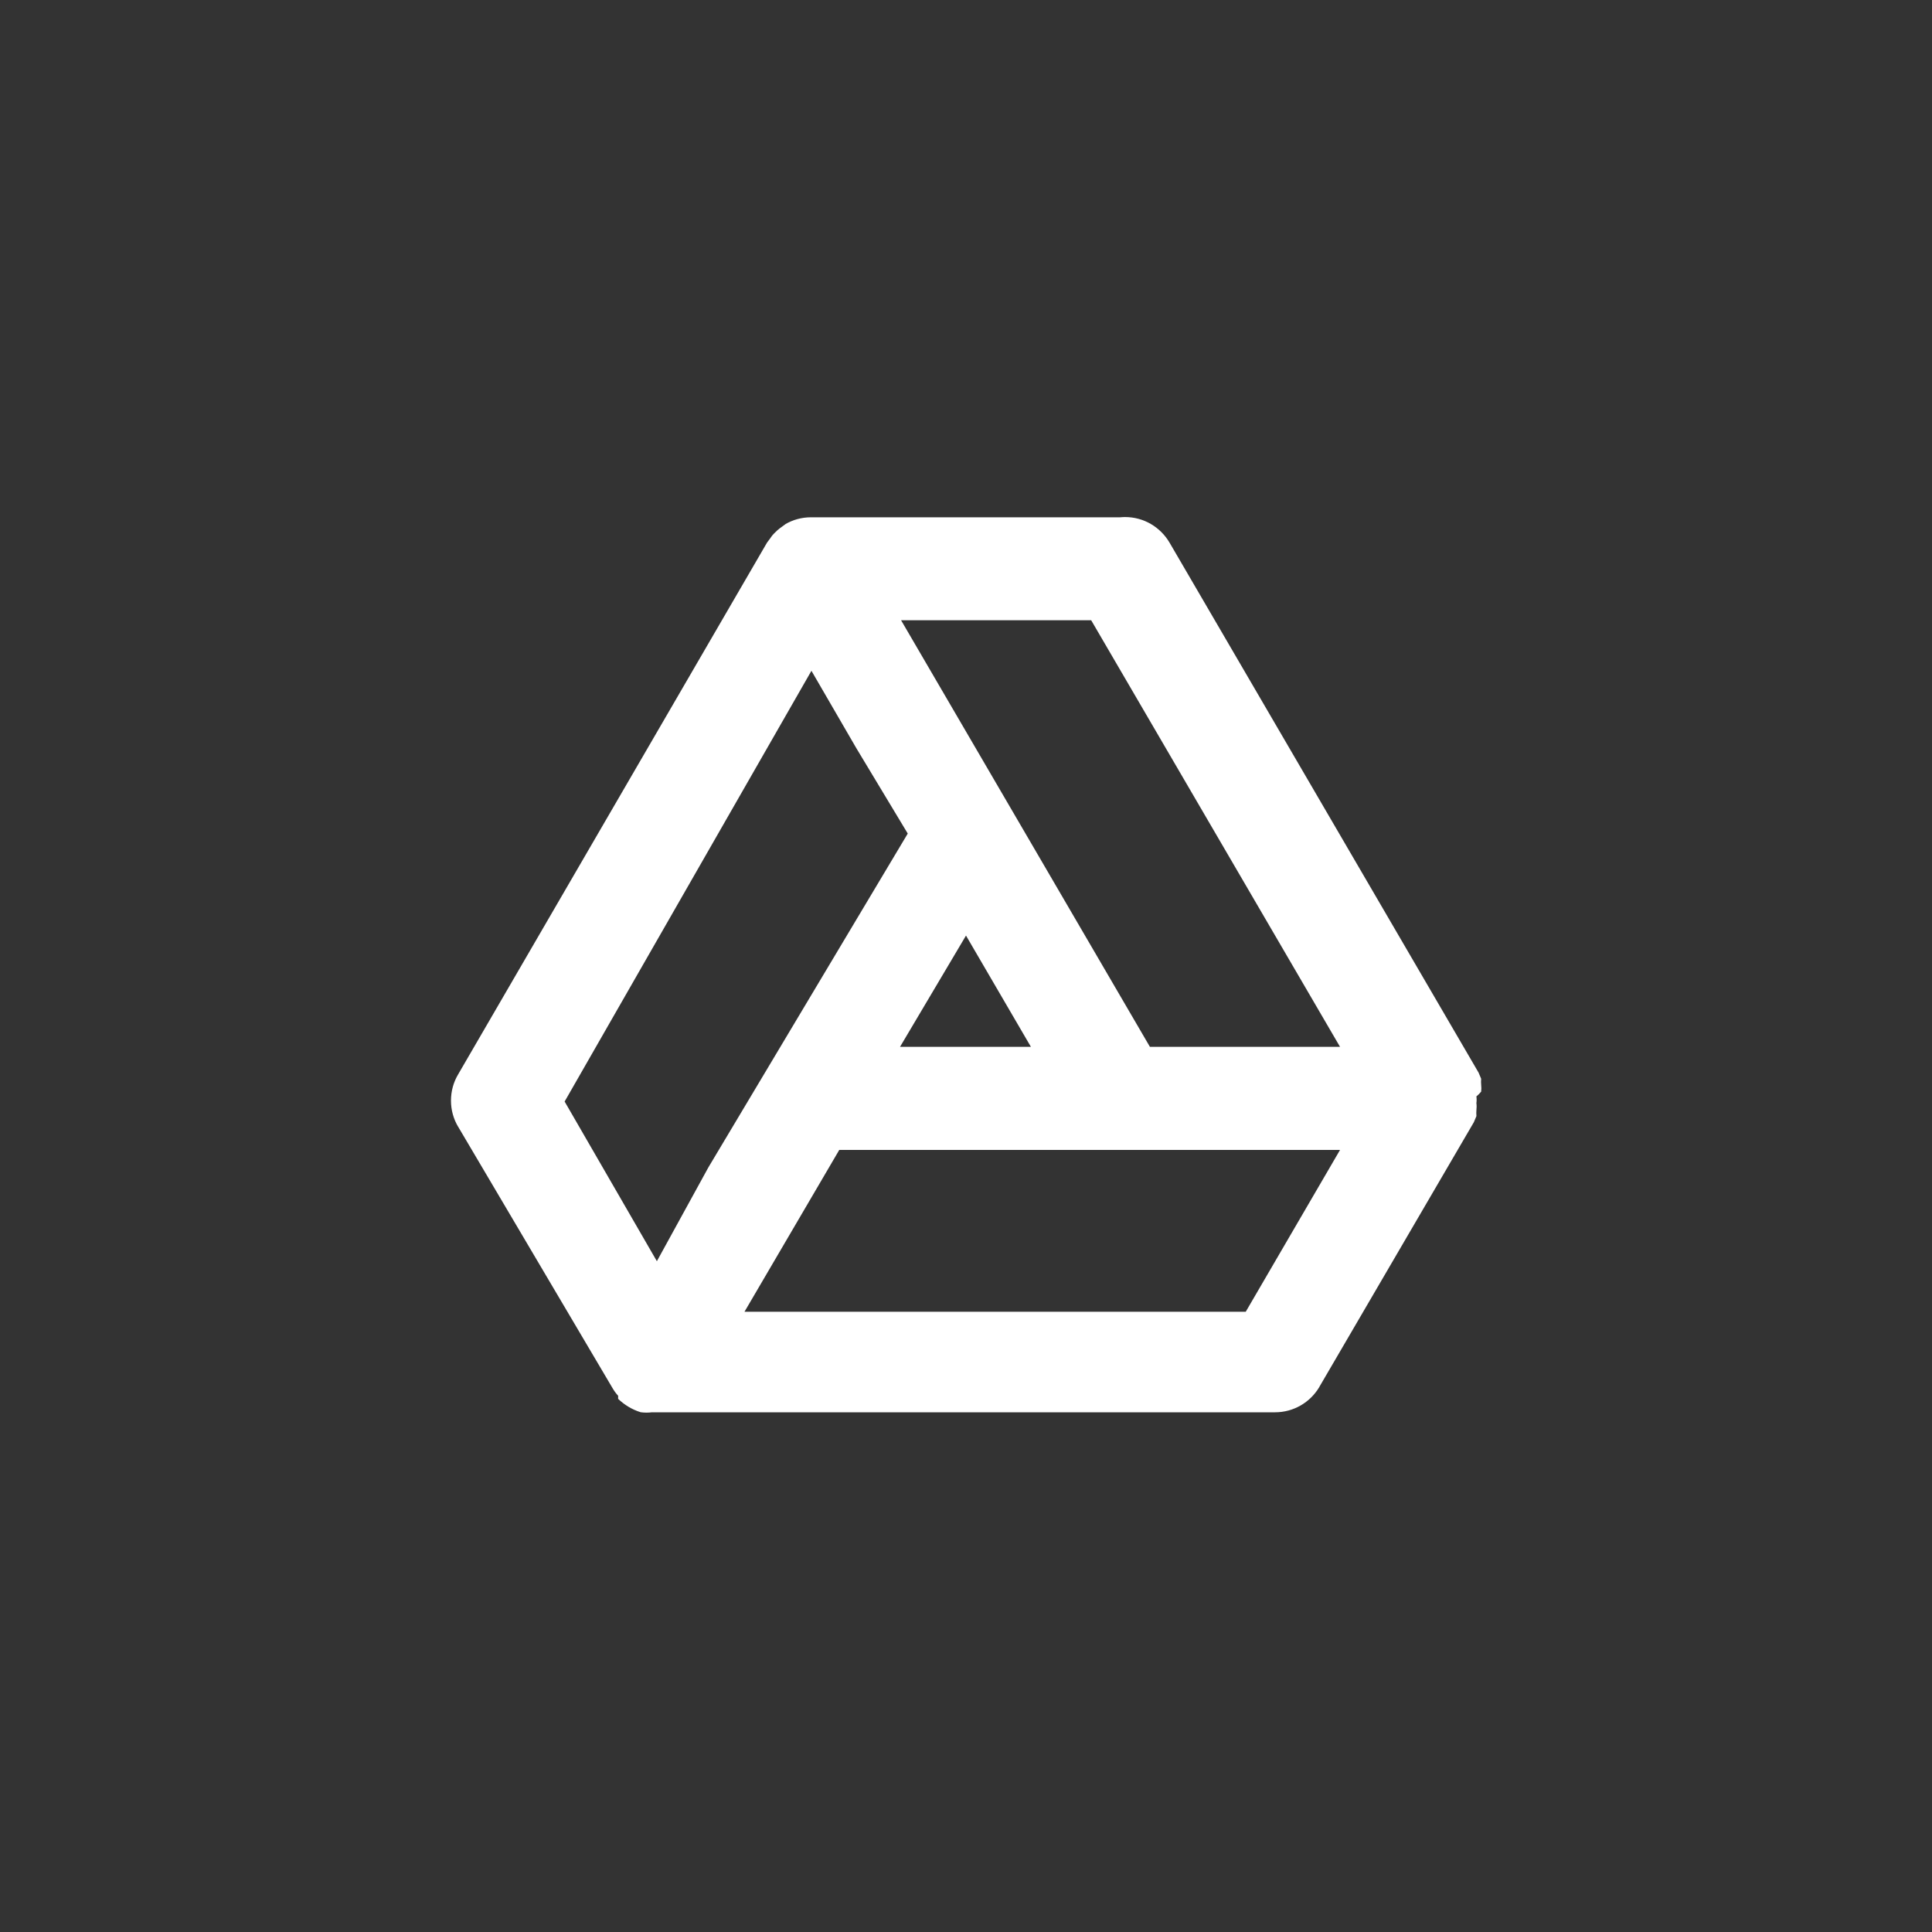 <!-- Generated by IcoMoon.io -->
<svg version="1.1" xmlns="http://www.w3.org/2000/svg" width="40" height="40" viewBox="0 0 40 40">
<rect x="0" y="0" width="40" height="40" fill="#333333" stroke="none"/>
<title>ul-google-drive-alt</title>
<path fill="#fff" d="M30.666 22.602c0.002-0.021 0.004-0.045 0.004-0.070s-0.002-0.049-0.004-0.072v0.003c-0.002-0.019-0.003-0.042-0.003-0.064s0.001-0.045 0.003-0.066v0.002l-0.054-0.128-6.4-10.976c-0.189-0.318-0.53-0.526-0.92-0.526-0.033 0-0.066 0.002-0.098 0.005h-6.396c-0.002 0-0.005 0-0.007 0-0.194 0-0.374 0.051-0.531 0.142l0.005-0.002-0.118 0.086c-0.035 0.026-0.066 0.054-0.096 0.085v0c-0.041 0.038-0.076 0.079-0.105 0.126l-0.002 0.002s0 0-0.064 0.086v0l-6.4 11.018c-0.090 0.153-0.143 0.337-0.143 0.534s0.053 0.38 0.146 0.538l-0.002-0.005 3.2 5.418c0.035 0.061 0.074 0.113 0.118 0.161l-0.001-0.001v0.064c0.129 0.124 0.286 0.22 0.461 0.275l0.008 0.002c0.035 0.005 0.076 0.008 0.118 0.008s0.082-0.003 0.122-0.008l-0.005 0.001h12.896c0.388 0 0.728-0.208 0.914-0.518l0.002-0.005 3.2-5.482 0.054-0.128c-0.002-0.019-0.003-0.042-0.003-0.064s0.001-0.045 0.003-0.066v0.002c0.002-0.021 0.004-0.045 0.004-0.070s-0.002-0.049-0.005-0.072v0.003c0.003-0.021 0.005-0.045 0.005-0.070s-0.002-0.049-0.005-0.072v0.002c0.036-0.029 0.067-0.060 0.095-0.095l0.001-0.001zM13.6 26.112l-1.91-3.306 5.11-8.918 0.928 1.6 1.066 1.77-4.128 6.912zM20 19.37l1.344 2.304h-2.71zM25.792 27.158h-10.378l1.962-3.35h10.368zM23.808 21.674l-5.152-8.832h3.936l5.152 8.832z"></path>
</svg>
